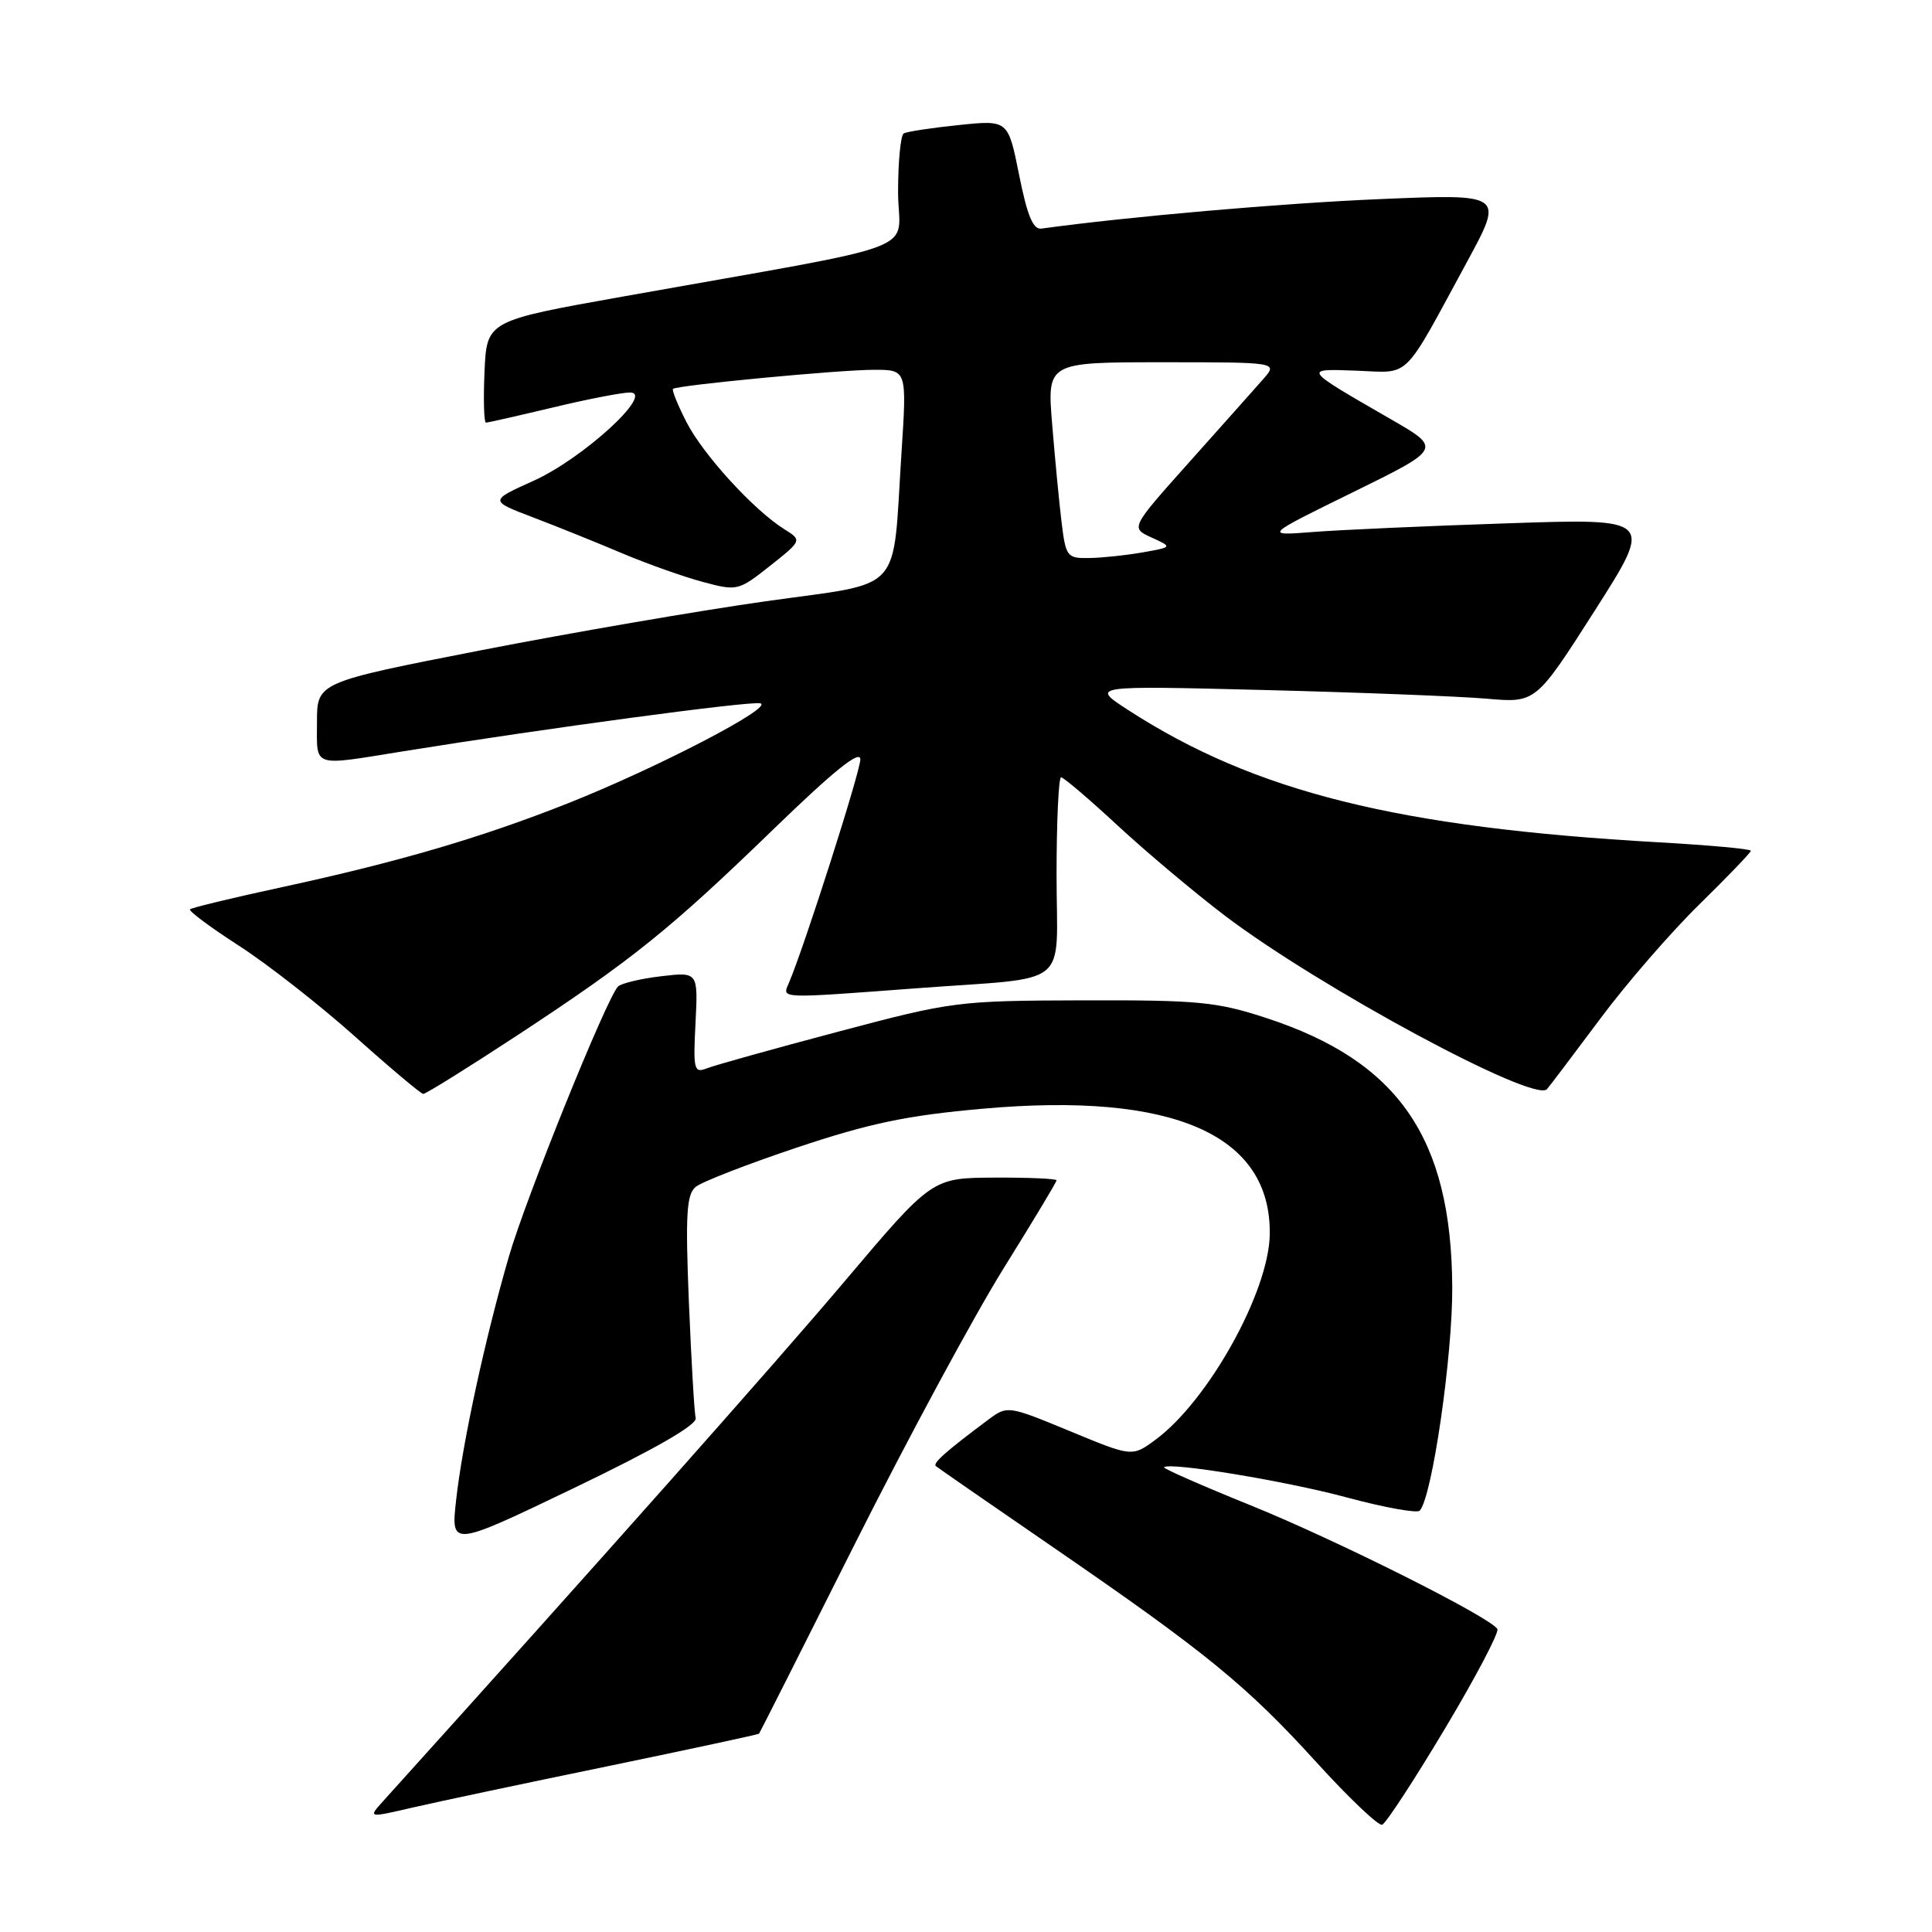 <?xml version="1.0" encoding="UTF-8" standalone="no"?>
<!DOCTYPE svg PUBLIC "-//W3C//DTD SVG 1.1//EN" "http://www.w3.org/Graphics/SVG/1.1/DTD/svg11.dtd" >
<svg xmlns="http://www.w3.org/2000/svg" xmlns:xlink="http://www.w3.org/1999/xlink" version="1.1" viewBox="0 0 256 256">
 <g >
 <path fill="currentColor"
d=" M 191.46 229.06 C 195.55 222.22 198.67 216.28 198.41 215.85 C 197.42 214.26 177.12 204.08 165.73 199.47 C 159.25 196.85 154.09 194.58 154.24 194.42 C 154.97 193.70 170.39 196.24 178.50 198.43 C 183.45 199.76 187.78 200.54 188.12 200.17 C 189.77 198.38 192.49 179.62 192.43 170.50 C 192.31 150.77 185.29 140.62 167.82 134.90 C 161.22 132.74 158.82 132.51 143.50 132.55 C 126.85 132.60 126.18 132.69 111.00 136.72 C 102.47 138.98 94.67 141.16 93.66 141.56 C 91.96 142.23 91.84 141.76 92.16 135.53 C 92.50 128.78 92.50 128.78 87.58 129.36 C 84.87 129.68 82.31 130.30 81.89 130.72 C 80.38 132.26 69.70 158.68 67.43 166.50 C 64.28 177.35 61.28 191.18 60.44 198.76 C 59.74 205.01 59.74 205.01 76.12 197.14 C 86.79 192.01 92.39 188.79 92.18 187.91 C 92.00 187.16 91.60 180.24 91.28 172.52 C 90.81 160.91 90.97 158.27 92.18 157.27 C 92.99 156.60 99.04 154.25 105.64 152.04 C 115.22 148.84 120.17 147.80 130.22 146.91 C 155.47 144.66 168.45 150.35 168.25 163.57 C 168.13 171.19 160.10 185.62 153.10 190.78 C 150.01 193.05 150.01 193.05 141.76 189.63 C 133.58 186.25 133.48 186.24 131.00 188.08 C 125.37 192.28 123.55 193.88 124.01 194.27 C 124.28 194.50 131.25 199.32 139.50 204.99 C 159.77 218.92 165.15 223.31 174.37 233.44 C 178.69 238.20 182.64 241.95 183.14 241.79 C 183.63 241.62 187.38 235.89 191.46 229.06 Z  M 80.45 234.05 C 91.42 231.78 100.48 229.83 100.58 229.72 C 100.68 229.60 106.41 218.25 113.31 204.50 C 120.22 190.75 129.05 174.39 132.93 168.15 C 136.82 161.90 140.00 156.62 140.00 156.40 C 140.00 156.18 136.29 156.02 131.75 156.04 C 123.50 156.08 123.50 156.08 111.91 169.79 C 102.75 180.63 79.12 207.25 50.74 238.69 C 48.77 240.88 48.77 240.88 54.63 239.52 C 57.86 238.77 69.48 236.31 80.45 234.05 Z  M 68.57 137.17 C 83.85 127.13 88.80 123.14 102.66 109.71 C 110.54 102.08 114.00 99.31 114.00 100.62 C 113.99 102.25 106.61 125.36 104.53 130.25 C 103.63 132.36 103.00 132.33 121.47 130.95 C 142.26 129.39 140.00 131.22 140.00 115.98 C 140.00 108.84 140.27 103.00 140.60 103.00 C 140.93 103.00 144.33 105.89 148.14 109.43 C 151.96 112.96 158.33 118.31 162.29 121.32 C 174.85 130.85 203.33 146.20 204.98 144.32 C 205.37 143.87 208.54 139.68 212.03 135.00 C 215.51 130.32 221.43 123.50 225.18 119.83 C 228.93 116.15 232.00 112.96 232.00 112.73 C 232.00 112.49 226.50 111.99 219.78 111.61 C 185.20 109.65 166.25 104.93 149.50 94.09 C 144.50 90.85 144.50 90.85 167.50 91.43 C 180.15 91.75 193.43 92.27 197.00 92.58 C 203.50 93.15 203.50 93.15 211.31 80.92 C 219.11 68.69 219.11 68.69 199.81 69.34 C 189.19 69.69 177.57 70.21 174.00 70.49 C 167.50 71.00 167.50 71.00 179.28 65.22 C 191.05 59.44 191.05 59.44 184.28 55.54 C 172.55 48.78 172.60 48.85 179.80 49.12 C 187.01 49.39 185.74 50.64 194.44 34.60 C 199.27 25.69 199.27 25.69 182.89 26.38 C 169.83 26.93 149.47 28.71 138.00 30.29 C 136.89 30.45 136.12 28.59 135.04 23.19 C 133.58 15.89 133.58 15.89 127.04 16.57 C 123.44 16.94 120.16 17.44 119.75 17.68 C 119.34 17.92 119.00 21.41 119.00 25.44 C 119.00 33.74 123.77 31.93 82.50 39.30 C 64.50 42.51 64.50 42.51 64.20 49.26 C 64.04 52.96 64.13 56.00 64.39 56.00 C 64.66 56.00 68.61 55.10 73.19 54.01 C 77.76 52.91 82.38 52.01 83.46 52.01 C 86.82 51.99 77.25 60.77 70.67 63.72 C 64.84 66.35 64.84 66.35 70.67 68.57 C 73.88 69.79 79.20 71.94 82.50 73.34 C 85.80 74.73 90.59 76.43 93.13 77.11 C 97.68 78.33 97.85 78.29 102.03 74.98 C 106.29 71.60 106.29 71.60 103.89 70.10 C 99.83 67.54 93.15 60.22 90.95 55.91 C 89.80 53.65 89.00 51.68 89.18 51.53 C 89.74 51.04 111.32 48.99 115.83 49.00 C 120.17 49.00 120.17 49.00 119.45 60.02 C 118.22 79.00 119.99 77.06 101.47 79.67 C 92.68 80.91 75.71 83.83 63.75 86.16 C 42.00 90.41 42.00 90.41 42.00 95.70 C 42.00 101.79 41.20 101.52 53.50 99.54 C 72.30 96.51 99.21 92.89 100.72 93.19 C 102.77 93.60 87.03 101.78 75.16 106.48 C 63.65 111.03 52.76 114.22 37.38 117.55 C 30.88 118.95 25.39 120.28 25.18 120.49 C 24.96 120.70 27.87 122.87 31.64 125.30 C 35.41 127.73 42.33 133.14 47.00 137.31 C 51.67 141.49 55.76 144.92 56.07 144.95 C 56.39 144.98 62.01 141.47 68.57 137.17 Z  M 140.67 69.25 C 140.35 66.64 139.79 60.79 139.42 56.25 C 138.74 48.00 138.74 48.00 154.05 48.00 C 169.35 48.00 169.35 48.00 167.37 50.25 C 166.28 51.49 161.88 56.43 157.59 61.23 C 149.80 69.95 149.80 69.95 152.58 71.22 C 155.37 72.49 155.37 72.49 151.43 73.19 C 149.27 73.57 146.10 73.91 144.38 73.94 C 141.39 74.00 141.23 73.79 140.67 69.25 Z "/>
</g>
</svg>